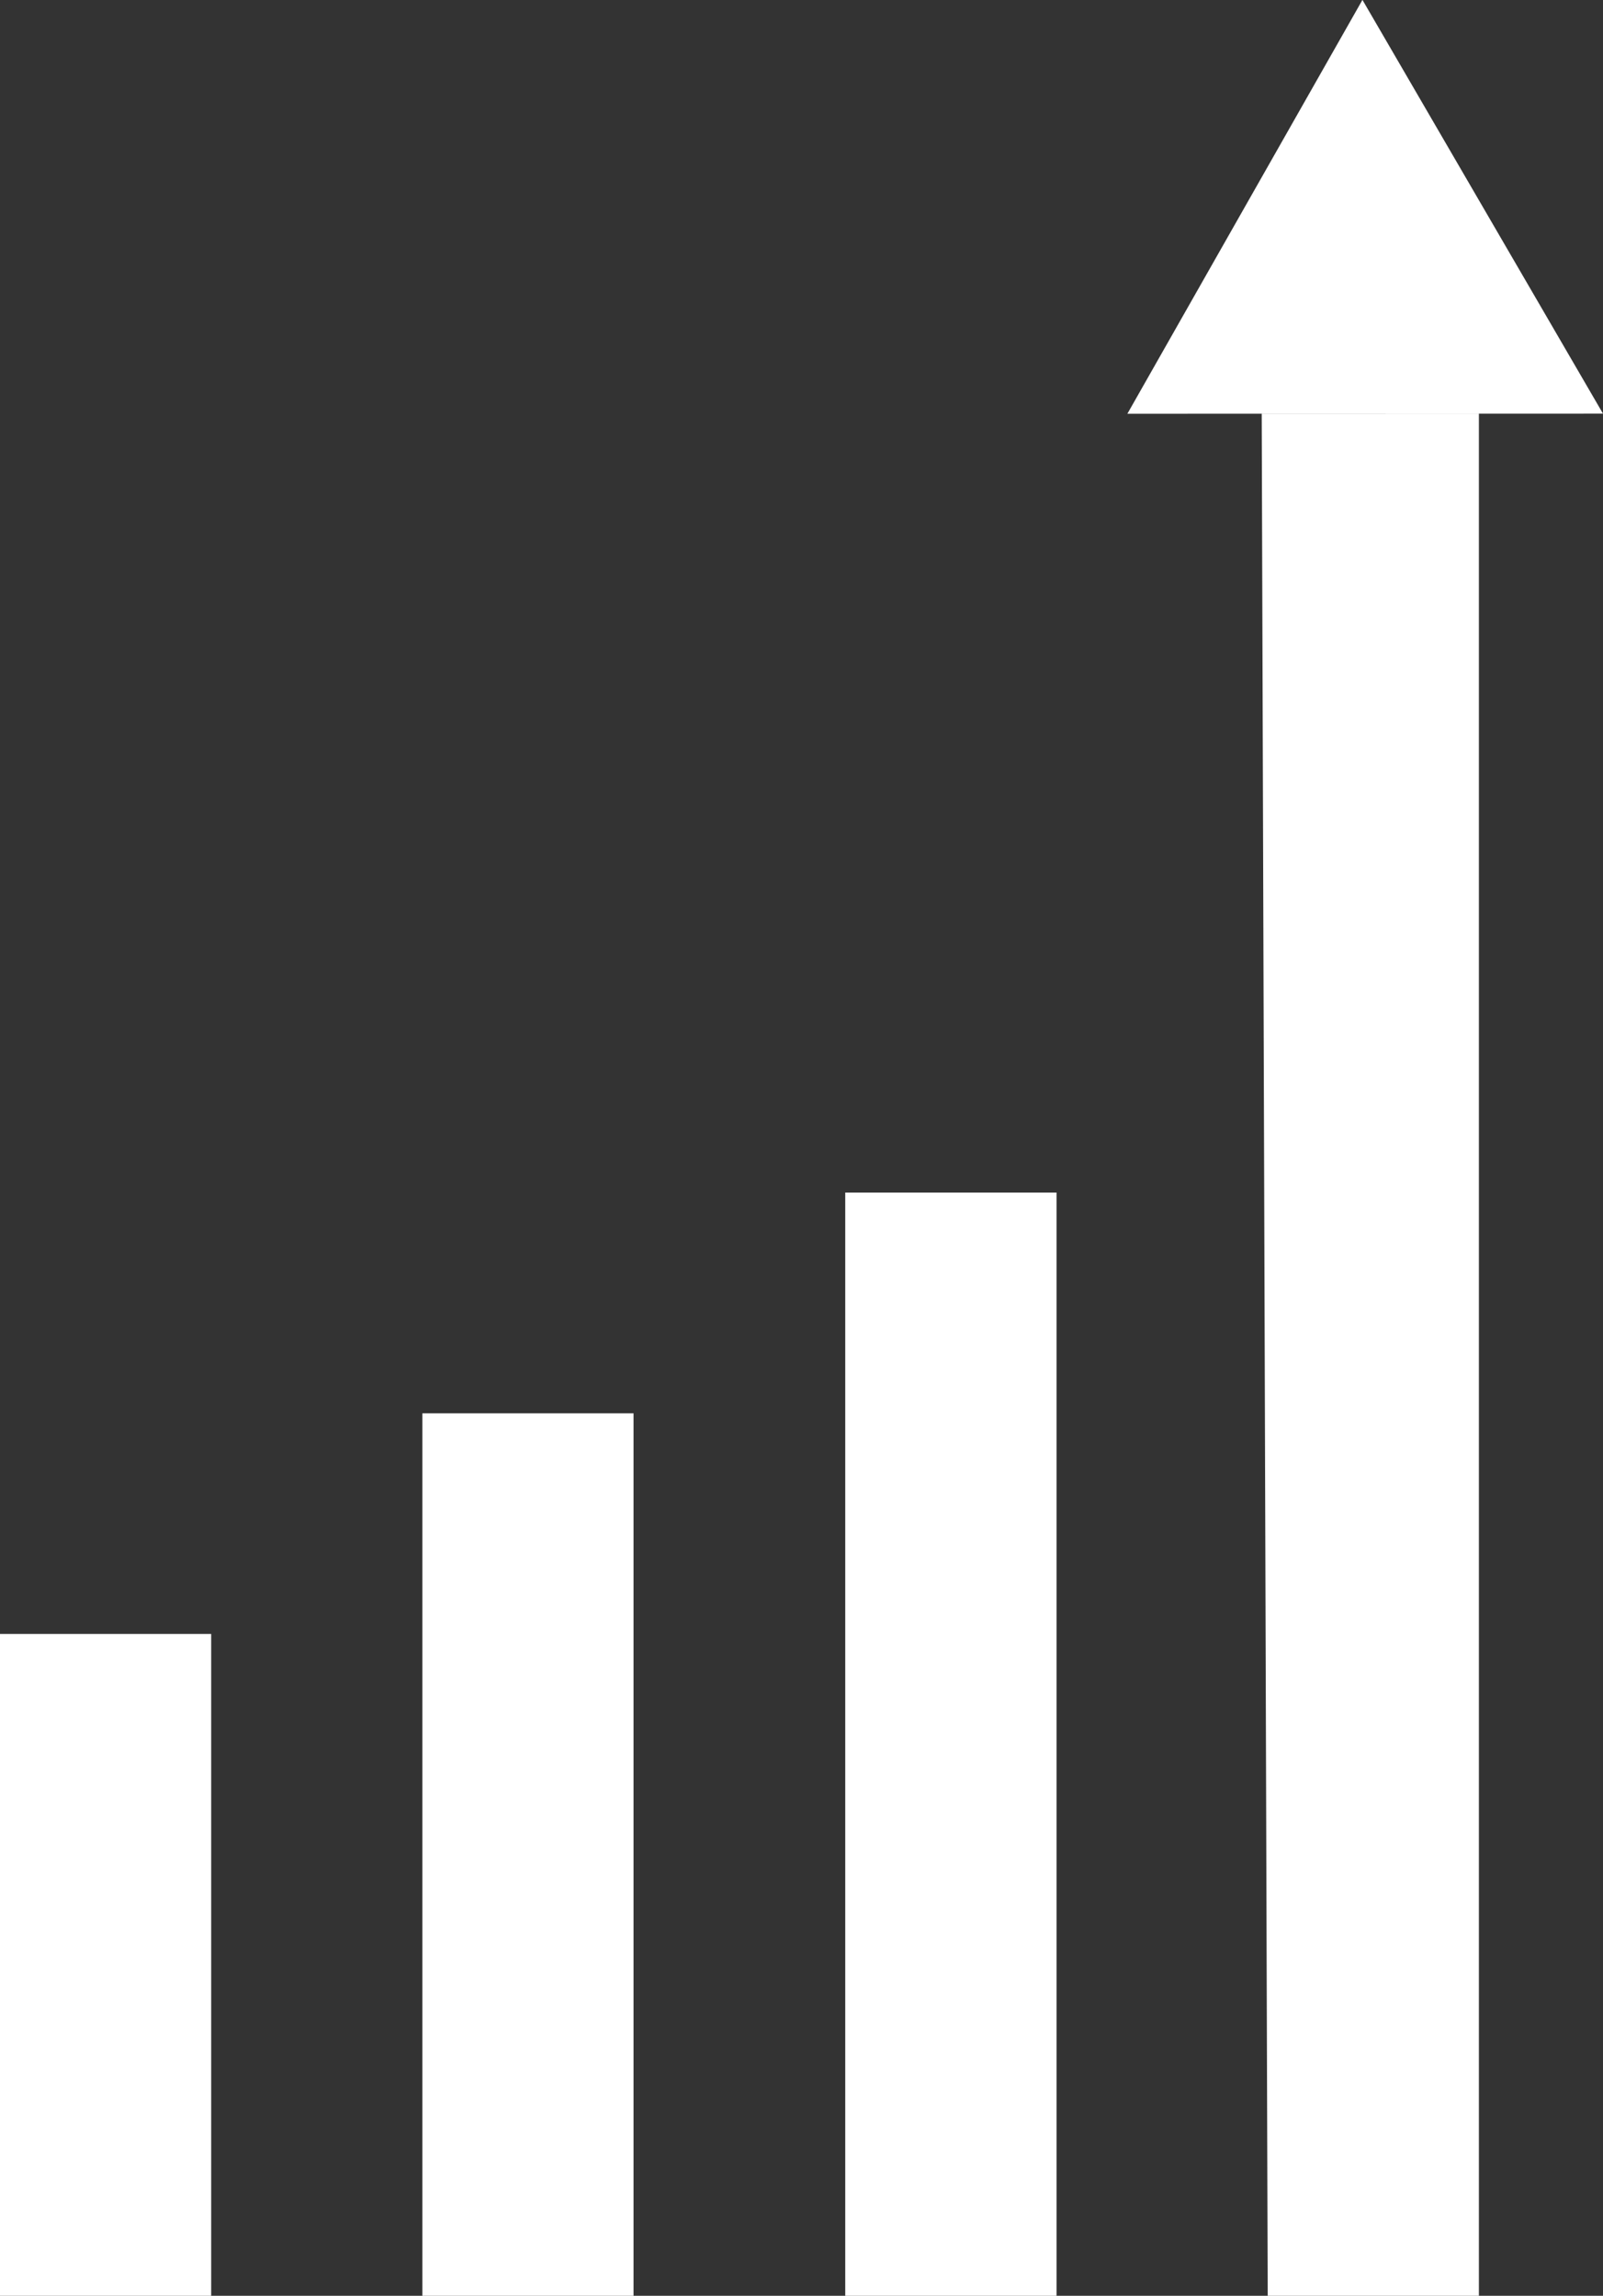 <svg xmlns="http://www.w3.org/2000/svg" width="155" height="222" viewBox="0 0 155 222"><rect x="0" y="0" width="155" height="222" fill="#333333" stroke="none"/><defs><style>.cls-1{fill:#fff;fill-rule:evenodd}</style></defs><path id="Многоугольник_1" data-name="Многоугольник 1" class="cls-1" d="M1284 1439h20.42v64H1284v-64zm40.84-21.33h20.42V1503h-20.42v-85.33zm40.89-21.35h20.43V1503h-20.43v-106.68zM1406 1321h21v182h-20.42zm-12.99.01l22.73-40.02L1439 1321z" transform="translate(-1284 -1281)"/></svg>